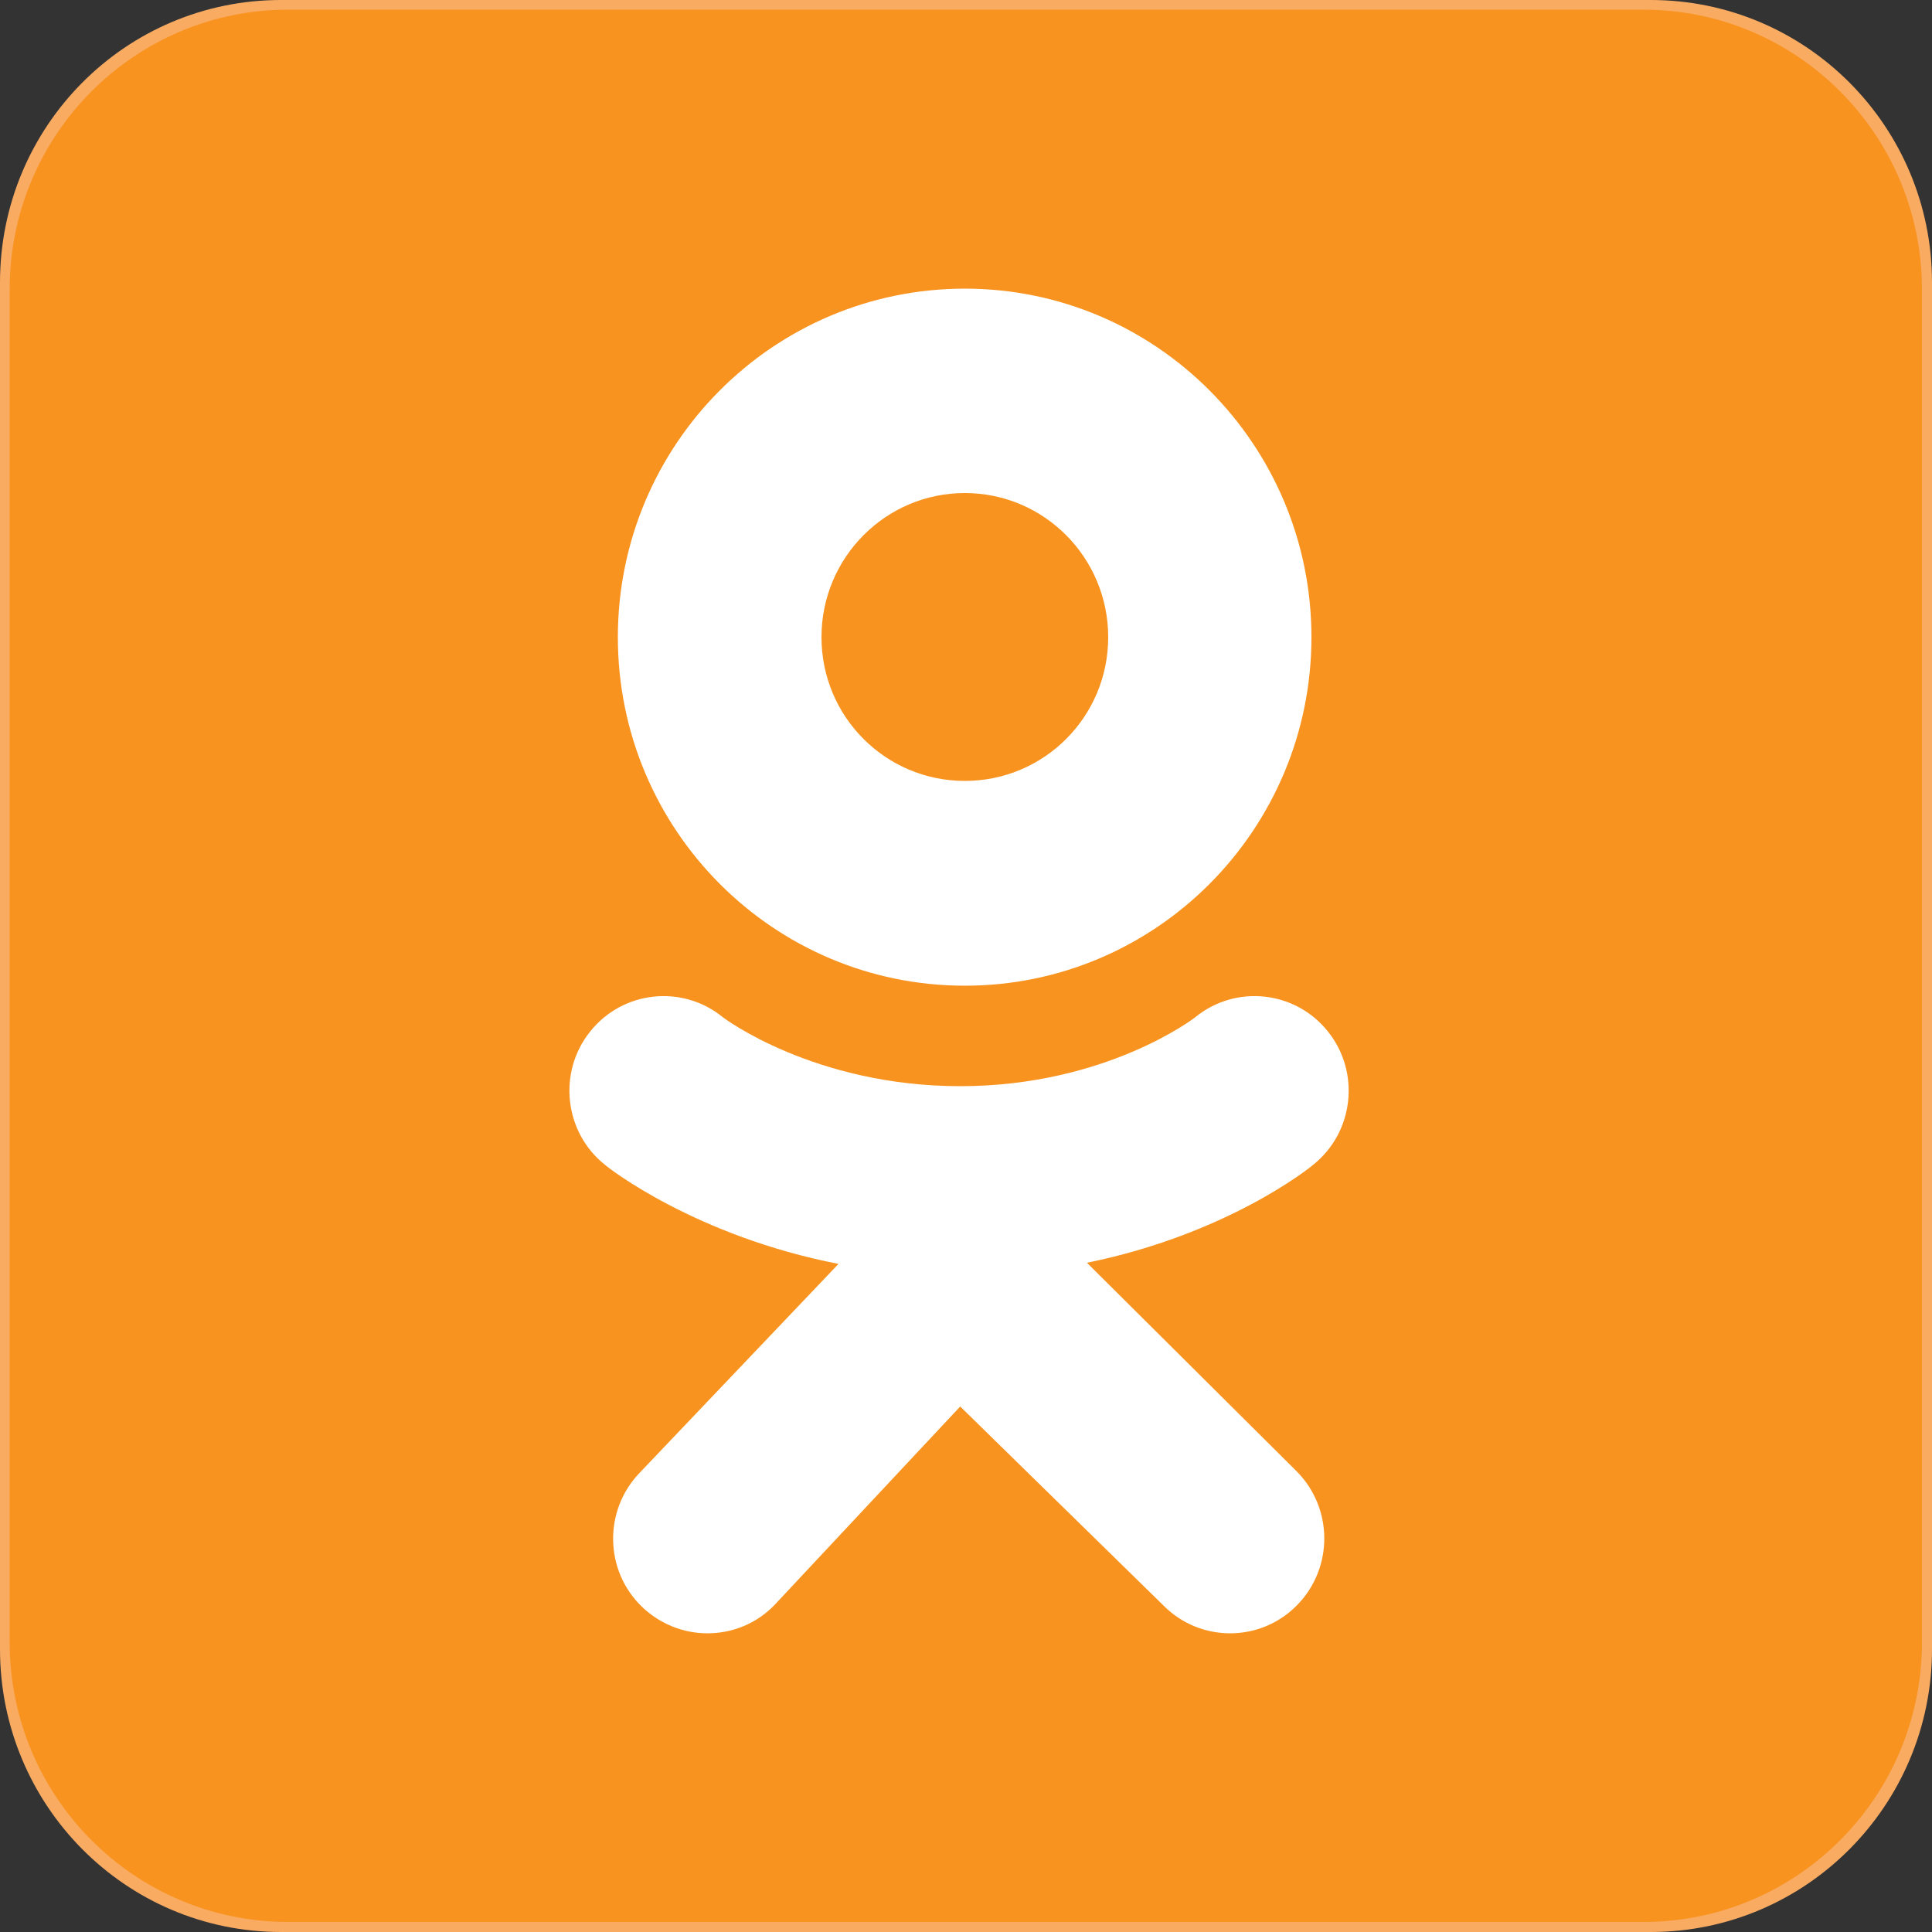 <svg width="50" height="50" viewBox="0 0 50 50" fill="none" xmlns="http://www.w3.org/2000/svg" xmlns:xlink="http://www.w3.org/1999/xlink">
	<rect x="0" y="0" width="50" height="50" fill="#333333" stroke="none"/>
	<desc>
			Created with Pixso.
	</desc>
	<defs>
		<clipPath id="clip3_17">
			<rect id="odnoklassniki" width="50" height="50" fill="white" fill-opacity="0"/>
		</clipPath>
	</defs>
	<g clip-path="url(#clip3_17)">
		<path id="path" d="M50 42.68C50 46.72 46.74 50 42.72 50L7.27 50C3.25 50 0 46.72 0 42.68L0 7.31C0 3.27 3.25 3.81e-6 7.27 3.81e-6L42.72 3.81e-6C46.74 3.81e-6 50 3.27 50 7.31L50 42.68Z" fill="#FAAB62" fill-opacity="1" fill-rule="nonzero"/>
		<path id="path" d="M49.74 42.5C49.74 46.5 46.51 49.74 42.53 49.74L7.46 49.74C3.48 49.74 0.25 46.5 0.25 42.5L0.25 7.49C0.25 3.49 3.48 0.25 7.46 0.25L42.53 0.25C46.51 0.25 49.74 3.49 49.74 7.49L49.74 42.5Z" fill="#F7931E" fill-opacity="1" fill-rule="nonzero"/>
		<path id="path" d="M24.97 7.47C20.01 7.47 15.99 11.51 15.99 16.49C15.99 21.47 20.01 25.51 24.97 25.51C29.92 25.51 33.94 21.47 33.94 16.49C33.94 11.51 29.92 7.47 24.97 7.47ZM24.97 20.21C22.92 20.21 21.26 18.55 21.26 16.49C21.26 14.43 22.92 12.76 24.97 12.76C27.02 12.76 28.68 14.43 28.68 16.49C28.68 18.55 27.02 20.21 24.97 20.21Z" fill="#FFFFFF" fill-opacity="1" fill-rule="nonzero"/>
		<path id="path" d="M28.13 32.68C31.73 31.95 33.88 30.24 33.99 30.14C35.04 29.3 35.21 27.75 34.37 26.7C33.53 25.64 31.99 25.47 30.94 26.32C30.92 26.34 28.62 28.11 24.85 28.11C21.07 28.11 18.72 26.34 18.7 26.32C17.65 25.47 16.11 25.64 15.27 26.7C14.43 27.75 14.6 29.3 15.65 30.14C15.76 30.24 18.01 31.99 21.7 32.71L16.55 38.12C15.62 39.09 15.64 40.64 16.61 41.58C17.09 42.04 17.7 42.27 18.31 42.27C18.95 42.27 19.59 42.02 20.06 41.52L24.85 36.4L30.11 41.55C31.06 42.51 32.61 42.51 33.56 41.55C34.51 40.59 34.51 39.04 33.56 38.08L28.13 32.68Z" fill="#FFFFFF" fill-opacity="1" fill-rule="nonzero"/>
		<path id="path" d="" fill="#FFFFFF" fill-opacity="1" fill-rule="nonzero"/>
	</g>
</svg>
